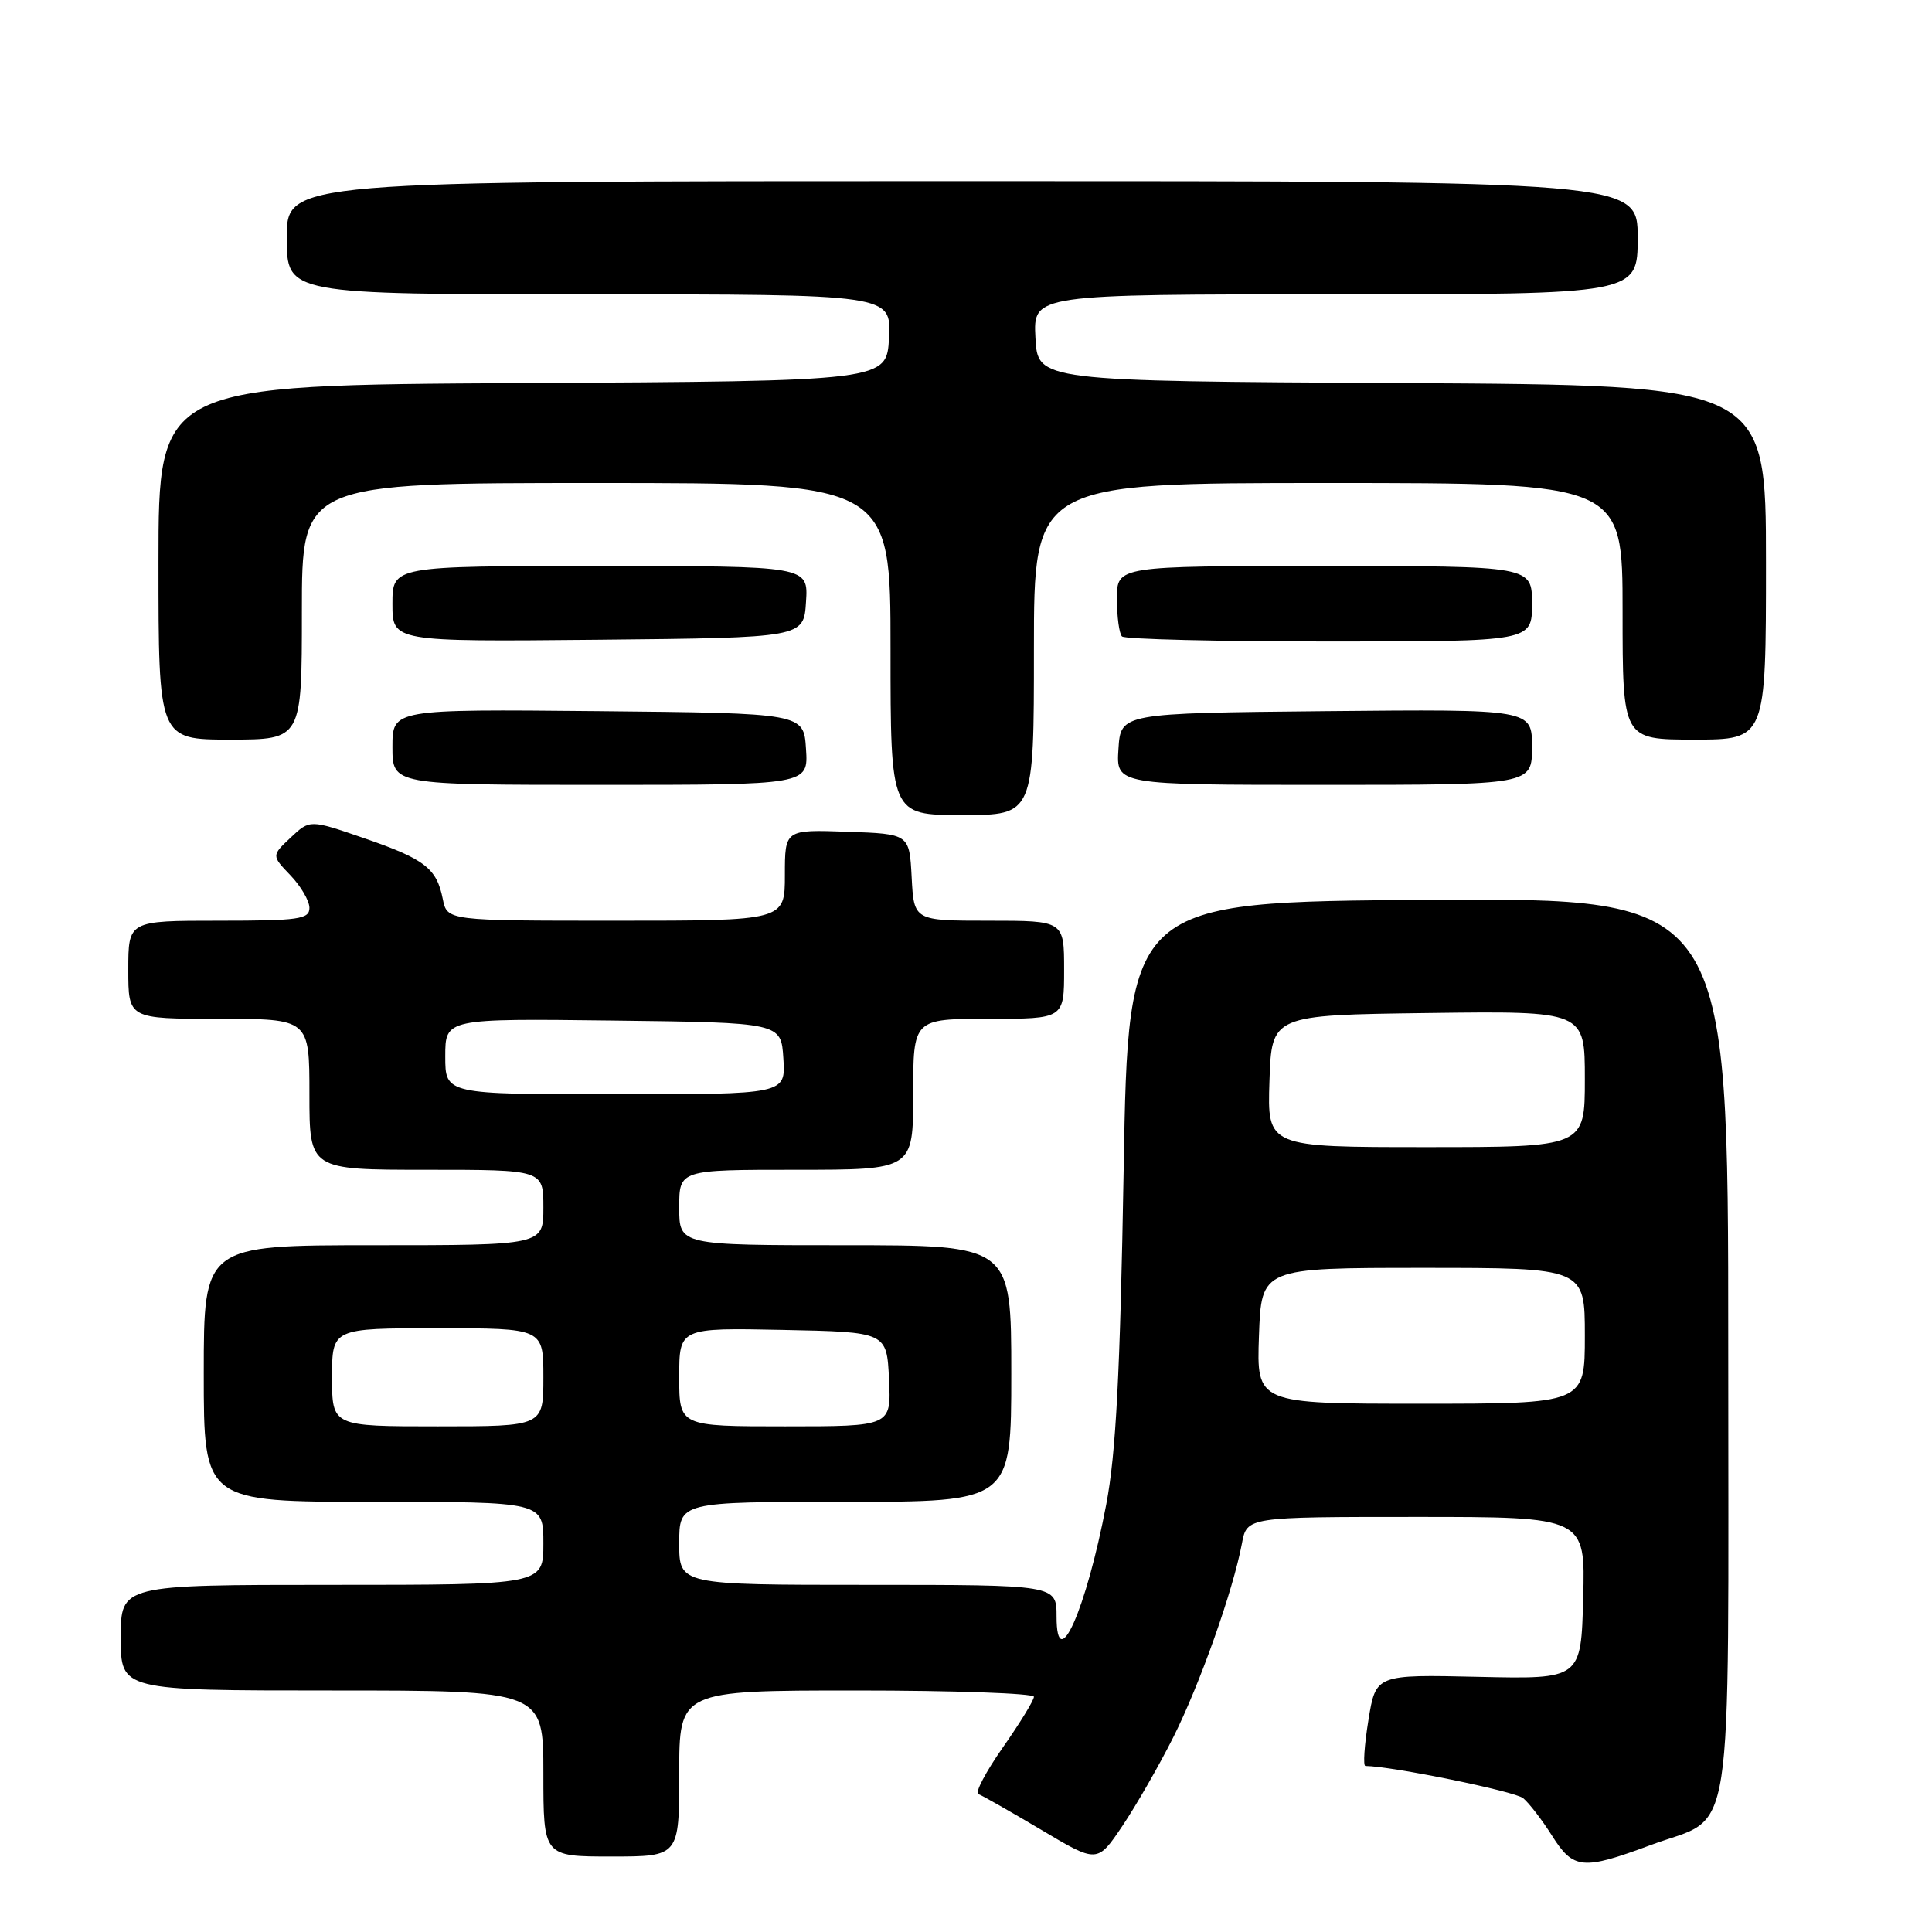 <?xml version="1.0" encoding="UTF-8" standalone="no"?>
<!DOCTYPE svg PUBLIC "-//W3C//DTD SVG 1.1//EN" "http://www.w3.org/Graphics/SVG/1.1/DTD/svg11.dtd" >
<svg xmlns="http://www.w3.org/2000/svg" xmlns:xlink="http://www.w3.org/1999/xlink" version="1.1" viewBox="0 0 256 256">
 <g >
 <path fill="currentColor"
d=" M 155.48 230.17 C 159.00 223.15 163.39 210.76 164.56 204.53 C 165.22 201.00 165.22 201.00 187.65 201.00 C 210.07 201.00 210.07 201.00 209.78 211.75 C 209.50 222.50 209.50 222.50 195.90 222.19 C 182.30 221.88 182.30 221.88 181.32 227.94 C 180.78 231.27 180.60 234.00 180.92 234.00 C 184.42 234.03 200.73 237.36 201.83 238.27 C 202.62 238.93 204.34 241.16 205.65 243.24 C 208.48 247.72 209.70 247.84 218.73 244.48 C 229.97 240.30 229.00 246.56 229.00 178.38 C 229.00 118.98 229.00 118.98 189.25 119.24 C 149.50 119.50 149.50 119.50 148.89 155.00 C 148.42 182.10 147.87 192.60 146.58 199.36 C 143.93 213.28 140.00 222.14 140.00 214.20 C 140.00 210.00 140.00 210.00 115.00 210.00 C 90.00 210.00 90.00 210.00 90.00 204.50 C 90.00 199.00 90.00 199.00 112.00 199.00 C 134.00 199.00 134.00 199.00 134.00 182.00 C 134.00 165.00 134.00 165.00 112.00 165.00 C 90.00 165.00 90.00 165.00 90.00 160.00 C 90.00 155.00 90.00 155.00 105.50 155.00 C 121.00 155.00 121.00 155.00 121.00 145.00 C 121.00 135.00 121.00 135.00 131.00 135.00 C 141.00 135.00 141.00 135.00 141.00 128.50 C 141.00 122.00 141.00 122.00 131.05 122.00 C 121.10 122.00 121.10 122.00 120.80 116.25 C 120.50 110.50 120.50 110.50 112.25 110.21 C 104.00 109.92 104.00 109.92 104.00 115.96 C 104.00 122.00 104.00 122.00 81.62 122.00 C 59.25 122.00 59.25 122.00 58.67 119.12 C 57.86 115.04 56.28 113.83 48.20 111.05 C 41.06 108.59 41.06 108.59 38.52 110.98 C 35.98 113.37 35.98 113.37 38.49 115.99 C 39.87 117.43 41.00 119.37 41.00 120.30 C 41.00 121.80 39.61 122.00 29.00 122.00 C 17.00 122.00 17.00 122.00 17.00 128.50 C 17.00 135.00 17.00 135.00 29.00 135.00 C 41.00 135.00 41.00 135.00 41.00 145.00 C 41.00 155.00 41.00 155.00 56.50 155.00 C 72.00 155.00 72.00 155.00 72.00 160.00 C 72.00 165.00 72.00 165.00 49.50 165.00 C 27.00 165.00 27.00 165.00 27.00 182.00 C 27.00 199.00 27.00 199.00 49.50 199.00 C 72.00 199.00 72.00 199.00 72.00 204.50 C 72.00 210.00 72.00 210.00 44.00 210.00 C 16.00 210.00 16.00 210.00 16.00 217.00 C 16.00 224.00 16.00 224.00 44.00 224.00 C 72.00 224.00 72.00 224.00 72.00 235.00 C 72.00 246.00 72.00 246.00 81.00 246.00 C 90.00 246.00 90.00 246.00 90.00 235.00 C 90.00 224.00 90.00 224.00 113.50 224.00 C 126.43 224.00 137.00 224.38 137.00 224.83 C 137.00 225.29 135.15 228.31 132.88 231.55 C 130.62 234.78 129.16 237.56 129.63 237.72 C 130.11 237.89 133.85 240.02 137.95 242.45 C 145.40 246.89 145.40 246.89 148.73 241.94 C 150.56 239.21 153.60 233.92 155.48 230.17 Z  M 137.00 86.00 C 137.00 64.00 137.00 64.00 176.00 64.00 C 215.00 64.00 215.00 64.00 215.00 81.00 C 215.00 98.00 215.00 98.00 224.50 98.00 C 234.00 98.00 234.00 98.00 234.00 74.51 C 234.00 51.02 234.00 51.02 185.75 50.76 C 137.50 50.50 137.50 50.50 137.20 44.75 C 136.90 39.00 136.90 39.00 176.95 39.00 C 217.00 39.00 217.00 39.00 217.00 31.50 C 217.00 24.00 217.00 24.00 127.50 24.00 C 38.00 24.00 38.00 24.00 38.00 31.50 C 38.00 39.00 38.00 39.00 78.05 39.00 C 118.10 39.00 118.10 39.00 117.80 44.75 C 117.50 50.50 117.50 50.50 69.25 50.76 C 21.00 51.02 21.00 51.02 21.00 74.51 C 21.00 98.00 21.00 98.00 30.50 98.00 C 40.00 98.00 40.00 98.00 40.00 81.00 C 40.00 64.00 40.00 64.00 79.00 64.00 C 118.00 64.00 118.00 64.00 118.00 86.00 C 118.00 108.00 118.00 108.00 127.50 108.00 C 137.00 108.00 137.00 108.00 137.00 86.00 Z  M 106.80 99.25 C 106.50 94.50 106.50 94.50 79.25 94.23 C 52.00 93.97 52.00 93.97 52.00 98.98 C 52.00 104.00 52.00 104.00 79.55 104.00 C 107.11 104.00 107.11 104.00 106.80 99.25 Z  M 203.00 98.98 C 203.00 93.97 203.00 93.97 175.75 94.23 C 148.50 94.50 148.50 94.50 148.20 99.25 C 147.89 104.00 147.89 104.00 175.45 104.00 C 203.00 104.00 203.00 104.00 203.00 98.98 Z  M 106.80 79.75 C 107.11 75.00 107.11 75.00 79.55 75.00 C 52.00 75.00 52.00 75.00 52.00 80.02 C 52.00 85.03 52.00 85.03 79.25 84.77 C 106.50 84.50 106.50 84.50 106.80 79.75 Z  M 203.00 80.00 C 203.00 75.00 203.00 75.00 175.50 75.00 C 148.00 75.00 148.00 75.00 148.00 79.33 C 148.00 81.72 148.30 83.97 148.67 84.33 C 149.03 84.70 161.41 85.00 176.17 85.00 C 203.00 85.00 203.00 85.00 203.00 80.00 Z  M 44.00 182.50 C 44.00 176.00 44.00 176.00 58.00 176.00 C 72.00 176.00 72.00 176.00 72.00 182.50 C 72.00 189.00 72.00 189.00 58.00 189.00 C 44.00 189.00 44.00 189.00 44.00 182.50 Z  M 90.00 182.47 C 90.00 175.94 90.00 175.94 103.75 176.22 C 117.50 176.50 117.50 176.50 117.80 182.75 C 118.10 189.00 118.10 189.00 104.05 189.00 C 90.00 189.00 90.00 189.00 90.00 182.47 Z  M 166.82 177.00 C 167.14 168.00 167.14 168.00 188.57 168.00 C 210.00 168.00 210.00 168.00 210.00 177.00 C 210.00 186.00 210.00 186.00 188.25 186.00 C 166.50 186.00 166.50 186.00 166.82 177.00 Z  M 168.21 143.25 C 168.50 134.50 168.50 134.50 189.25 134.23 C 210.00 133.96 210.00 133.96 210.00 142.98 C 210.00 152.00 210.00 152.00 188.96 152.00 C 167.92 152.00 167.92 152.00 168.21 143.25 Z  M 59.00 139.98 C 59.00 134.96 59.00 134.96 81.25 135.23 C 103.50 135.50 103.50 135.50 103.80 140.25 C 104.11 145.00 104.11 145.00 81.55 145.00 C 59.00 145.00 59.00 145.00 59.00 139.98 Z "/>
</g>
</svg>